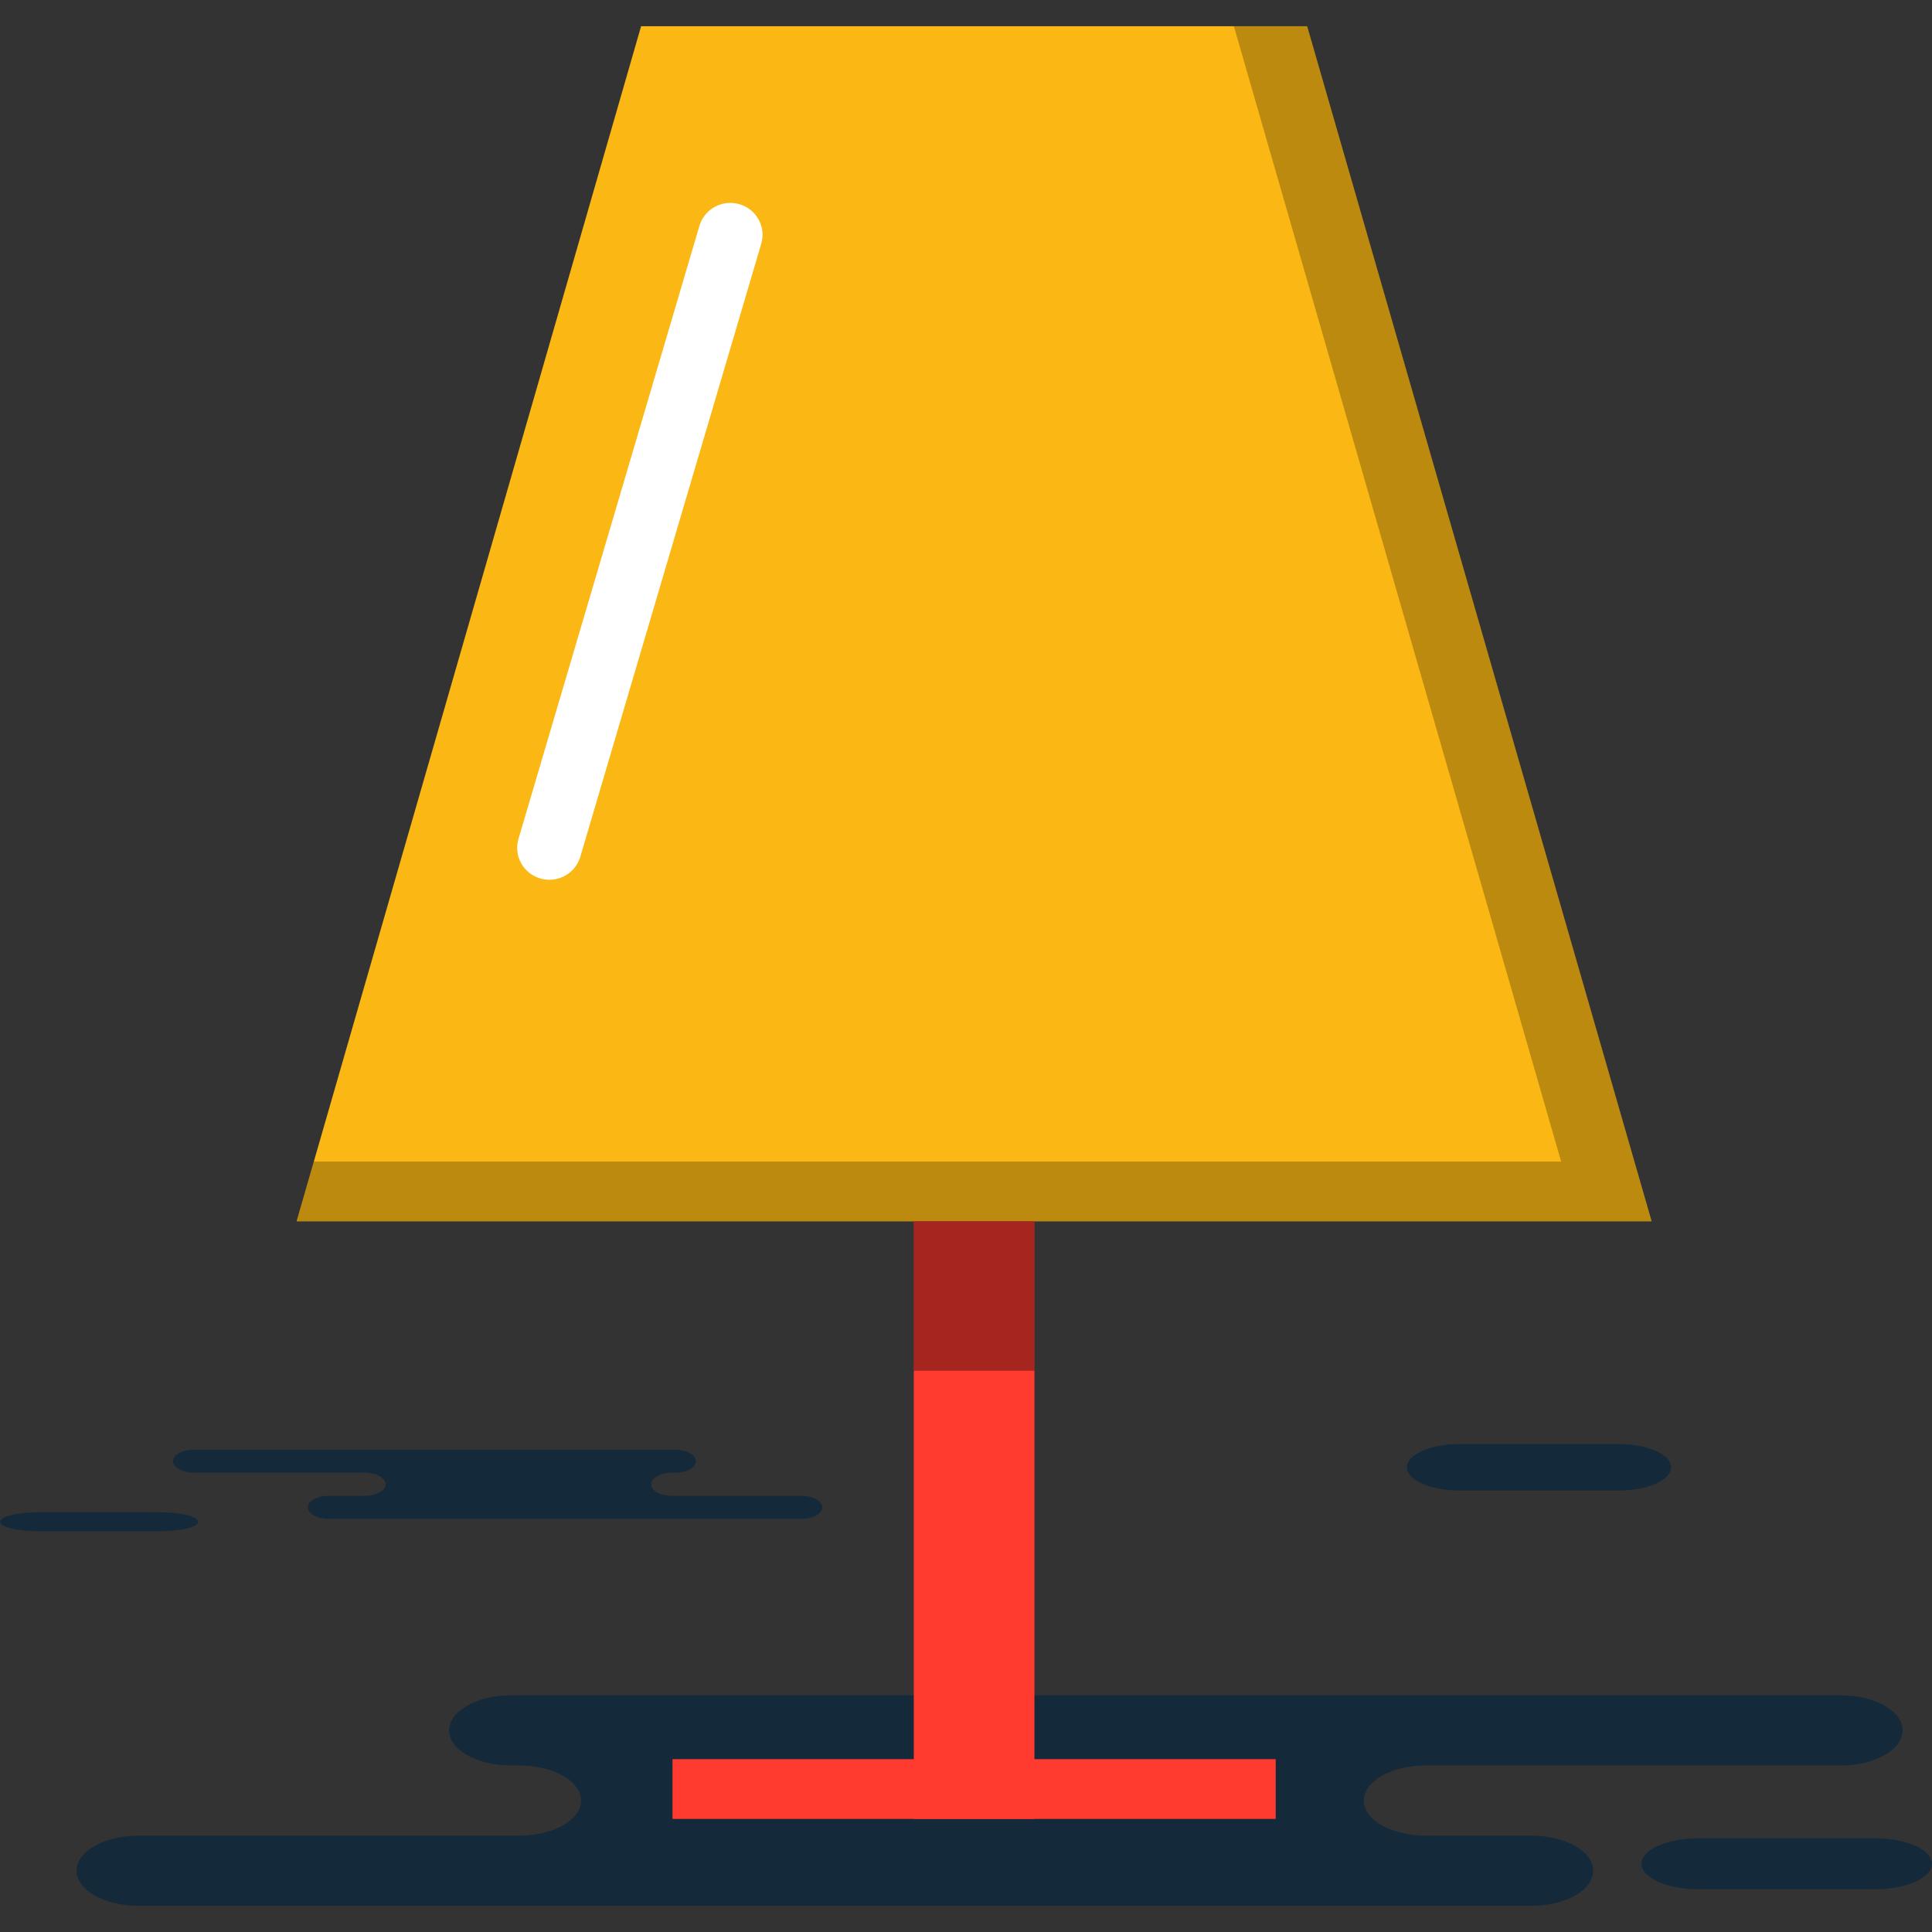 <?xml version="1.0" encoding="iso-8859-1"?>
<!-- Generator: Adobe Illustrator 19.1.0, SVG Export Plug-In . SVG Version: 6.00 Build 0)  -->
<svg version="1.1" id="Capa_1" xmlns="http://www.w3.org/2000/svg" xmlns:xlink="http://www.w3.org/1999/xlink" x="0px" y="0px"
	 viewBox="0 0 218.332 218.332" style="enable-background:new 0 0 218.332 218.332;" xml:space="preserve">
<rect x="0" y="0" width="218.332" height="218.332" fill="#333333" stroke="none"/>
<g>
	<g id="group-120svg">
		<path id="path-1_24_" style="fill:#142A3B;" d="M182.952,168.438c3.257,0,5.895-1.175,5.895-2.623s-2.638-2.623-5.895-2.623
			h-18.066c-3.256,0-5.895,1.175-5.895,2.623s2.639,2.623,5.895,2.623H182.952z"/>
		<path id="path-2_24_" style="fill:#142A3B;" d="M69.484,163.824h6.791c1.31,0,2.372,0.583,2.372,1.302
			c0,0.721-1.062,1.304-2.372,1.304H75.96c-1.31,0-2.372,0.583-2.372,1.302c0,0.72,1.062,1.304,2.372,1.304h14.598
			c1.31,0,2.371,0.584,2.371,1.302c0,0.72-1.061,1.302-2.371,1.302H73.013h-35.86c-1.309,0-2.371-0.582-2.371-1.302
			c0-0.718,1.062-1.302,2.371-1.302h4.053c1.308,0,2.37-0.584,2.37-1.304c0-0.719-1.062-1.302-2.37-1.302H21.922
			c-1.31,0-2.372-0.583-2.372-1.304c0-0.719,1.062-1.302,2.372-1.302h4.557H69.484z"/>
		<path id="path-3_24_" style="fill:#142A3B;" d="M17.979,173.05c2.443,0,4.422-0.482,4.422-1.078c0-0.596-1.979-1.078-4.422-1.078
			H4.423c-2.443,0-4.423,0.482-4.423,1.078c0,0.596,1.98,1.078,4.423,1.078H17.979z"/>
		<path id="path-4_24_" style="fill:#142A3B;" d="M211.848,213.506c3.582,0,6.484-1.293,6.484-2.885
			c0-1.593-2.902-2.884-6.484-2.884h-19.869c-3.581,0-6.484,1.291-6.484,2.884c0,1.592,2.903,2.885,6.484,2.885H211.848z"/>
		<path id="path-5_24_" style="fill:#142A3B;" d="M77.758,191.586H57.74c-3.859,0-6.988,1.775-6.988,3.964
			c0,2.19,3.129,3.964,6.988,3.964h0.932c3.859,0,6.988,1.775,6.988,3.964c0,2.19-3.129,3.965-6.988,3.965H15.639
			c-3.86,0-6.989,1.775-6.989,3.964c0,2.19,3.129,3.964,6.989,3.964h51.714h105.705c3.86,0,6.989-1.774,6.989-3.964
			c0-2.189-3.129-3.964-6.989-3.964h-11.943c-3.859,0-6.988-1.775-6.988-3.965c0-2.189,3.129-3.964,6.988-3.964h46.907
			c3.859,0,6.989-1.774,6.989-3.964c0-2.189-3.13-3.964-6.989-3.964h-3.5H77.758z"/>
		<path id="path-6_24_" style="fill:#FBB713;" d="M186.648,138.022H33.517L72.449,2.961h75.268L186.648,138.022z"/>
		<path id="path-7_24_" style="opacity:0.25;fill:#020403;enable-background:new    ;" d="M147.717,2.961h-8.278l36.984,128.308
			H35.464l-1.947,6.753h153.131L147.717,2.961z"/>
		<path id="path-8_24_" style="fill:#FF3A2F;" d="M116.899,205.553h-13.632v-67.531h13.632V205.553z"/>
		<path id="path-9_22_" style="opacity:0.35;enable-background:new    ;" d="M116.899,154.904h-13.632v-16.882h13.632V154.904z"/>
		<path id="path-10_20_" style="fill:#FF3A2F;" d="M75.998,205.553v-6.752h68.168v6.752H75.998z"/>
		<path id="path-11_17_" style="fill:#FFFFFF;" d="M62.083,99.421c-0.338,0-0.678-0.047-1.019-0.146
			c-1.93-0.559-3.039-2.56-2.473-4.472l20.45-69.283c0.565-1.909,2.58-3.009,4.514-2.446c1.929,0.557,3.038,2.558,2.472,4.47
			l-20.45,69.283C65.111,98.4,63.661,99.421,62.083,99.421z"/>
	</g>
</g>
<g>
</g>
<g>
</g>
<g>
</g>
<g>
</g>
<g>
</g>
<g>
</g>
<g>
</g>
<g>
</g>
<g>
</g>
<g>
</g>
<g>
</g>
<g>
</g>
<g>
</g>
<g>
</g>
<g>
</g>
</svg>
